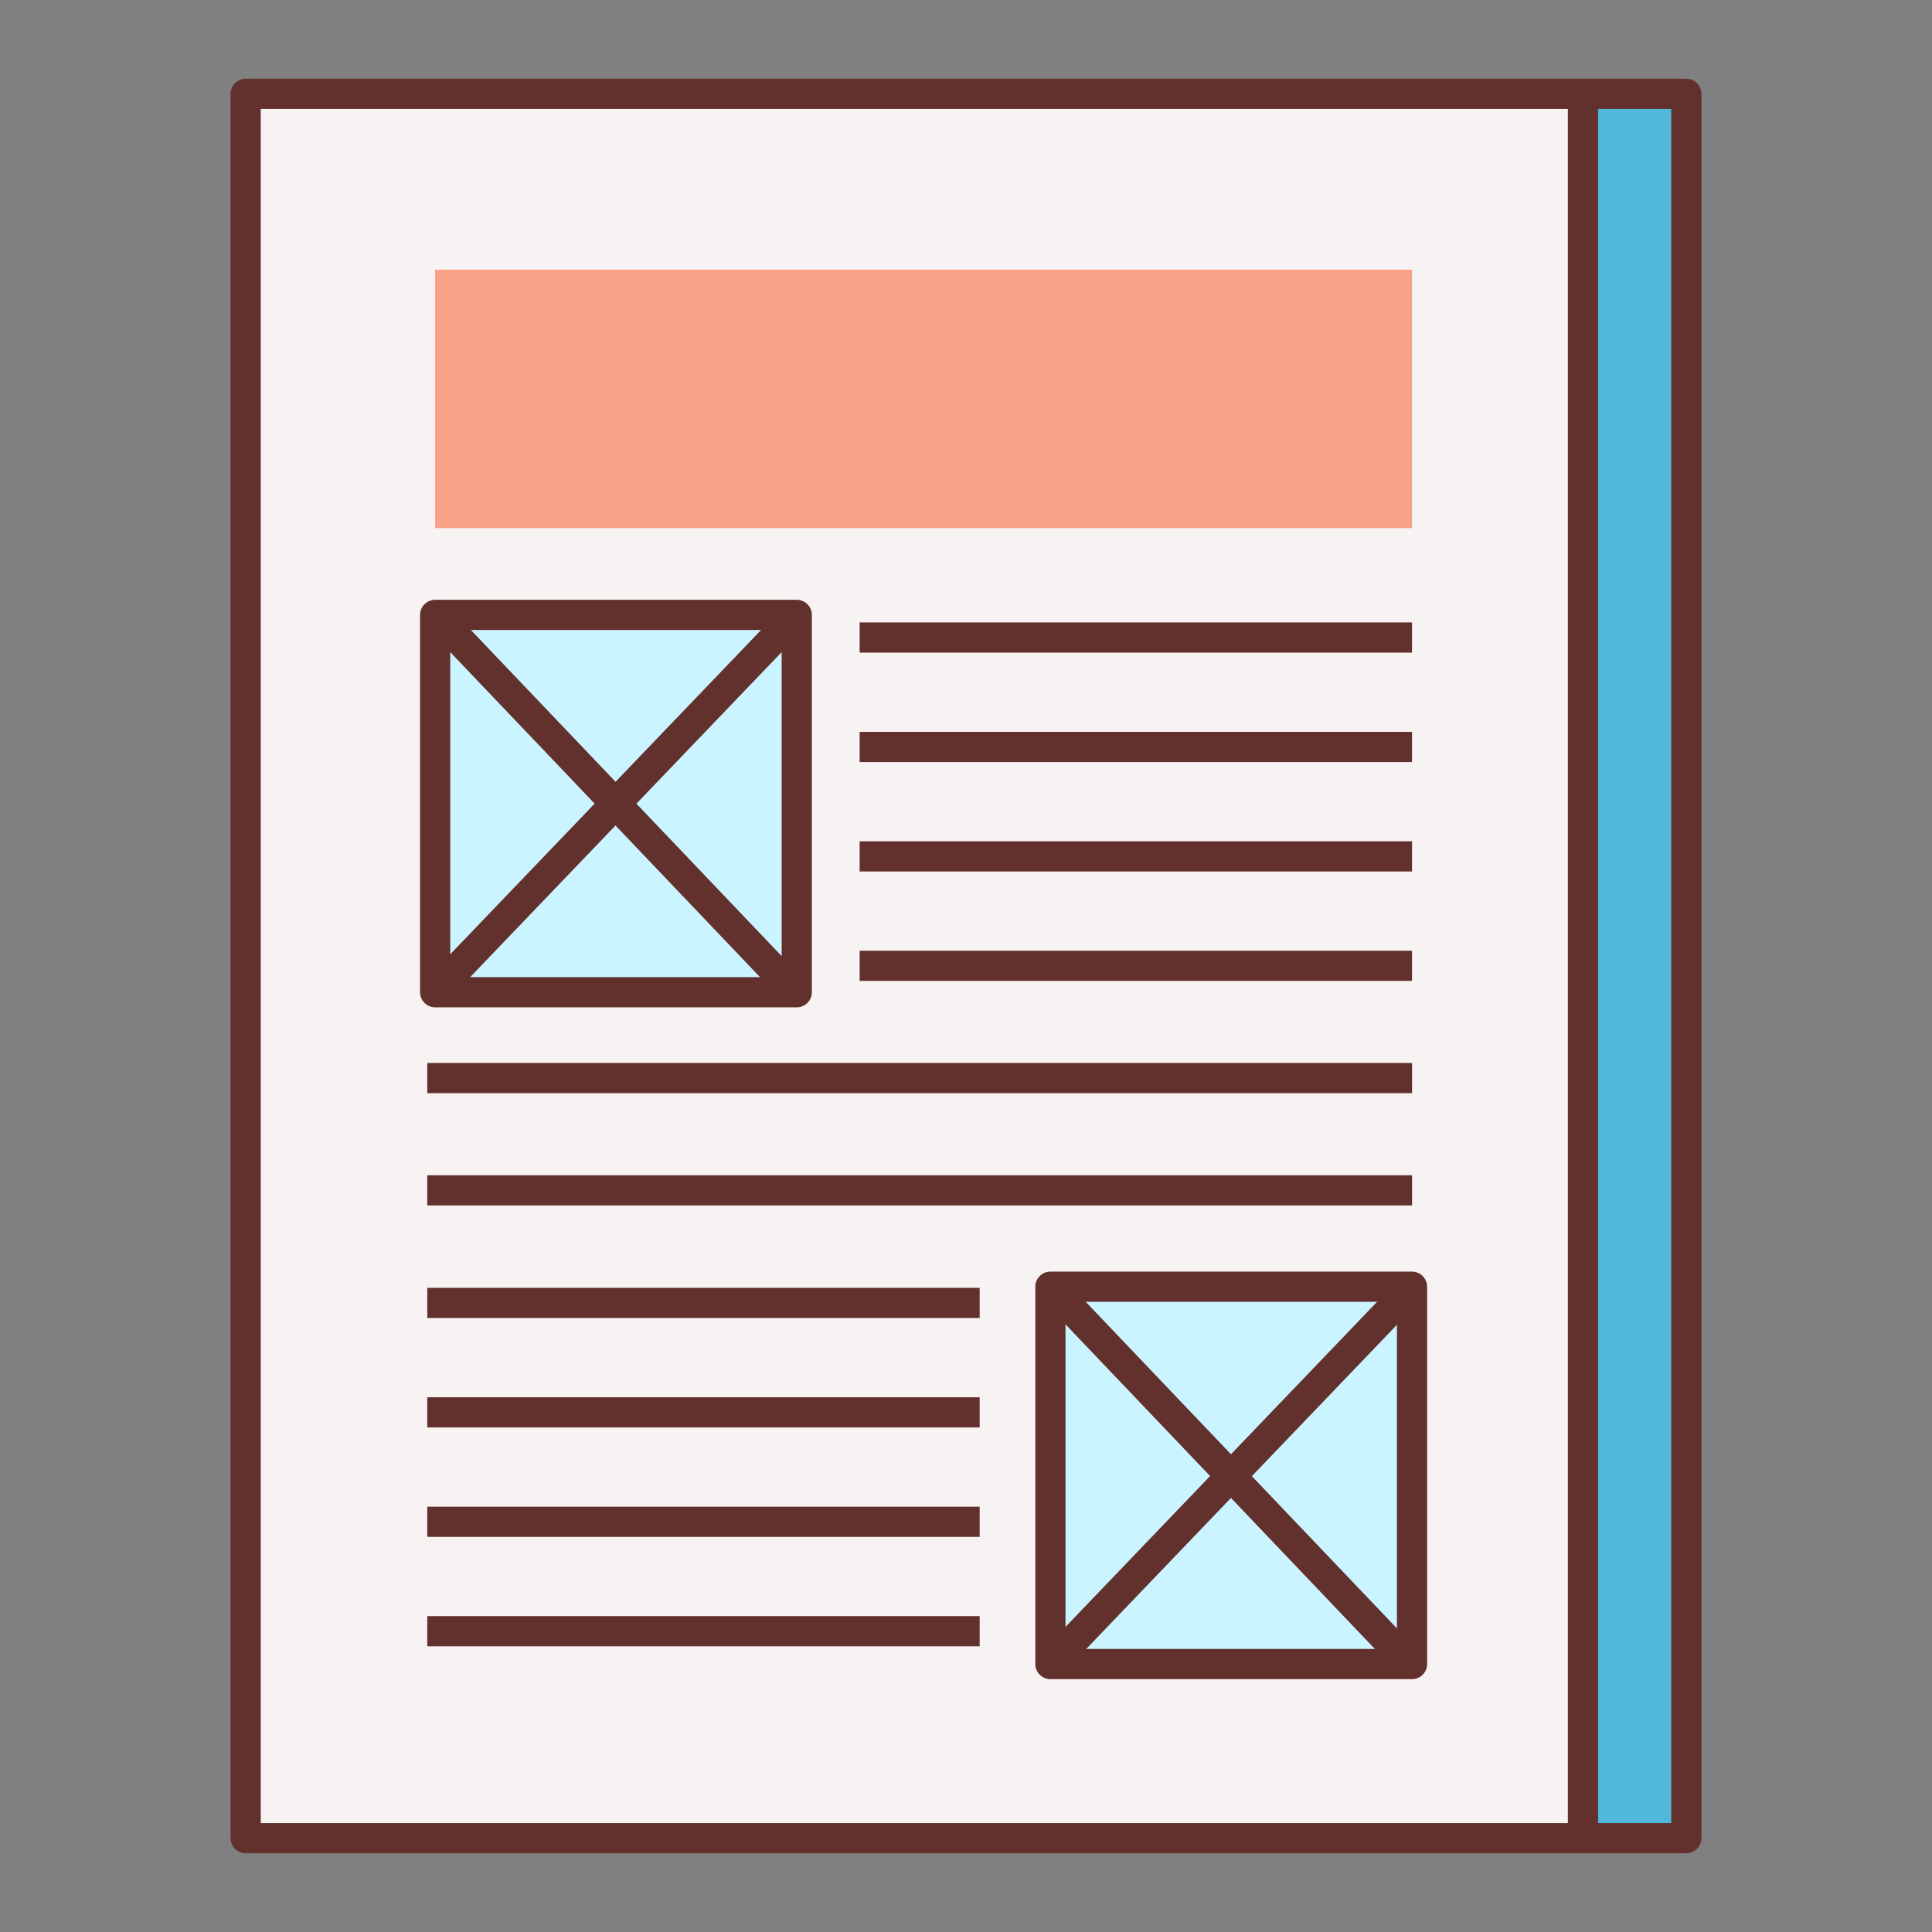 <?xml version="1.0" encoding="iso-8859-1"?>
<!-- Generator: Adobe Illustrator 22.0.1, SVG Export Plug-In . SVG Version: 6.00 Build 0)  -->
<svg version="1.1" id="Layer_1" xmlns="http://www.w3.org/2000/svg" xmlns:xlink="http://www.w3.org/1999/xlink" x="0px" y="0px"
	 viewBox="0 0 64 64" style="enable-background:new 0 0 64 64;" xml:space="preserve">
<rect x="0" y="0" width="64" height="64" fill="#808080" stroke="none"/>
<style type="text/css">
	.st0{fill:#F8F3F3;}
	.st1{fill:#63312D;}
	.st2{fill:#E1DDDD;}
	.st3{fill:#84DBFF;}
	.st4{fill:#CAF4FF;}
	.st5{fill:#52BADB;}
	.st6{fill:#F9DD9D;}
	.st7{fill:#FFEECF;}
	.st8{fill:#EFC36A;}
	.st9{fill:#F7A085;}
	.st10{fill:#82D9FF;}
	.st11{fill:#F7DB9B;}
	.st12{fill:#F9A287;}
	.st13{fill:#FFC8BB;}
	.st14{fill:#52B8D9;}
	.st15{fill:#DB785A;}
	.st16{fill:#EDCB85;}
	.st17{fill:#DBAB56;}
	.st18{fill:#D3A553;}
	.st19{fill:#FFFFFF;}
</style>
<g>
	<rect x="8.138" y="3.108" class="st0" width="44.302" height="57.783"/>
	<path class="st1" d="M52.439,61.392H8.138c-0.276,0-0.5-0.224-0.5-0.5V3.108c0-0.276,0.224-0.5,0.5-0.5h44.302
		c0.276,0,0.5,0.224,0.5,0.5v57.783C52.939,61.168,52.716,61.392,52.439,61.392z M8.638,60.392h43.302V3.608H8.638V60.392z"/>
	<rect x="52.44" y="3.108" class="st14" width="3.423" height="57.783"/>
	<path class="st1" d="M55.862,61.392h-3.423c-0.276,0-0.5-0.224-0.5-0.5V3.108c0-0.276,0.224-0.5,0.5-0.5h3.423
		c0.276,0,0.5,0.224,0.5,0.5v57.783C56.362,61.168,56.139,61.392,55.862,61.392z M52.939,60.392h2.423V3.608h-2.423V60.392z"/>
	<rect x="14.414" y="8.934" class="st12" width="32.361" height="8.56"/>
	<rect x="14.414" y="20.369" class="st4" width="11.979" height="12.5"/>
	<path class="st1" d="M26.394,33.369H14.415c-0.276,0-0.5-0.224-0.5-0.5v-12.5c0-0.276,0.224-0.5,0.5-0.5h11.979
		c0.276,0,0.5,0.224,0.5,0.5v12.5C26.894,33.146,26.67,33.369,26.394,33.369z M14.915,32.369h10.979v-11.5H14.915V32.369z"/>
	<rect x="28.477" y="20.619" class="st1" width="18.298" height="1"/>
	<rect x="28.477" y="24.244" class="st1" width="18.298" height="1"/>
	<rect x="28.477" y="27.869" class="st1" width="18.298" height="1"/>
	<rect x="28.477" y="31.494" class="st1" width="18.298" height="1"/>
	<rect x="14.154" y="42.661" class="st1" width="18.299" height="1"/>
	<rect x="14.154" y="46.286" class="st1" width="18.299" height="1"/>
	<rect x="14.154" y="49.911" class="st1" width="18.299" height="1"/>
	<rect x="14.154" y="53.536" class="st1" width="18.299" height="1"/>
	
		<rect x="11.747" y="26.119" transform="matrix(0.692 -0.722 0.722 0.692 -12.93 22.914)" class="st1" width="17.313" height="1"/>
	
		<rect x="19.904" y="17.962" transform="matrix(0.724 -0.69 0.69 0.724 -12.734 21.445)" class="st1" width="1" height="17.313"/>
	<rect x="34.796" y="42.624" class="st4" width="11.979" height="12.5"/>
	<path class="st1" d="M46.775,55.624H34.796c-0.276,0-0.5-0.224-0.5-0.5v-12.5c0-0.276,0.224-0.5,0.5-0.5h11.979
		c0.276,0,0.5,0.224,0.5,0.5v12.5C47.275,55.4,47.052,55.624,46.775,55.624z M35.296,54.624h10.979v-11.5H35.296V54.624z"/>
	
		<rect x="32.129" y="48.373" transform="matrix(0.692 -0.722 0.722 0.692 -22.721 44.512)" class="st1" width="17.314" height="1.001"/>
	
		<rect x="40.286" y="40.217" transform="matrix(0.724 -0.69 0.69 0.724 -22.461 41.669)" class="st1" width="0.999" height="17.314"/>
	<rect x="14.154" y="35.213" class="st1" width="32.622" height="1"/>
	<rect x="14.154" y="38.932" class="st1" width="32.622" height="1"/>
</g>
</svg>
